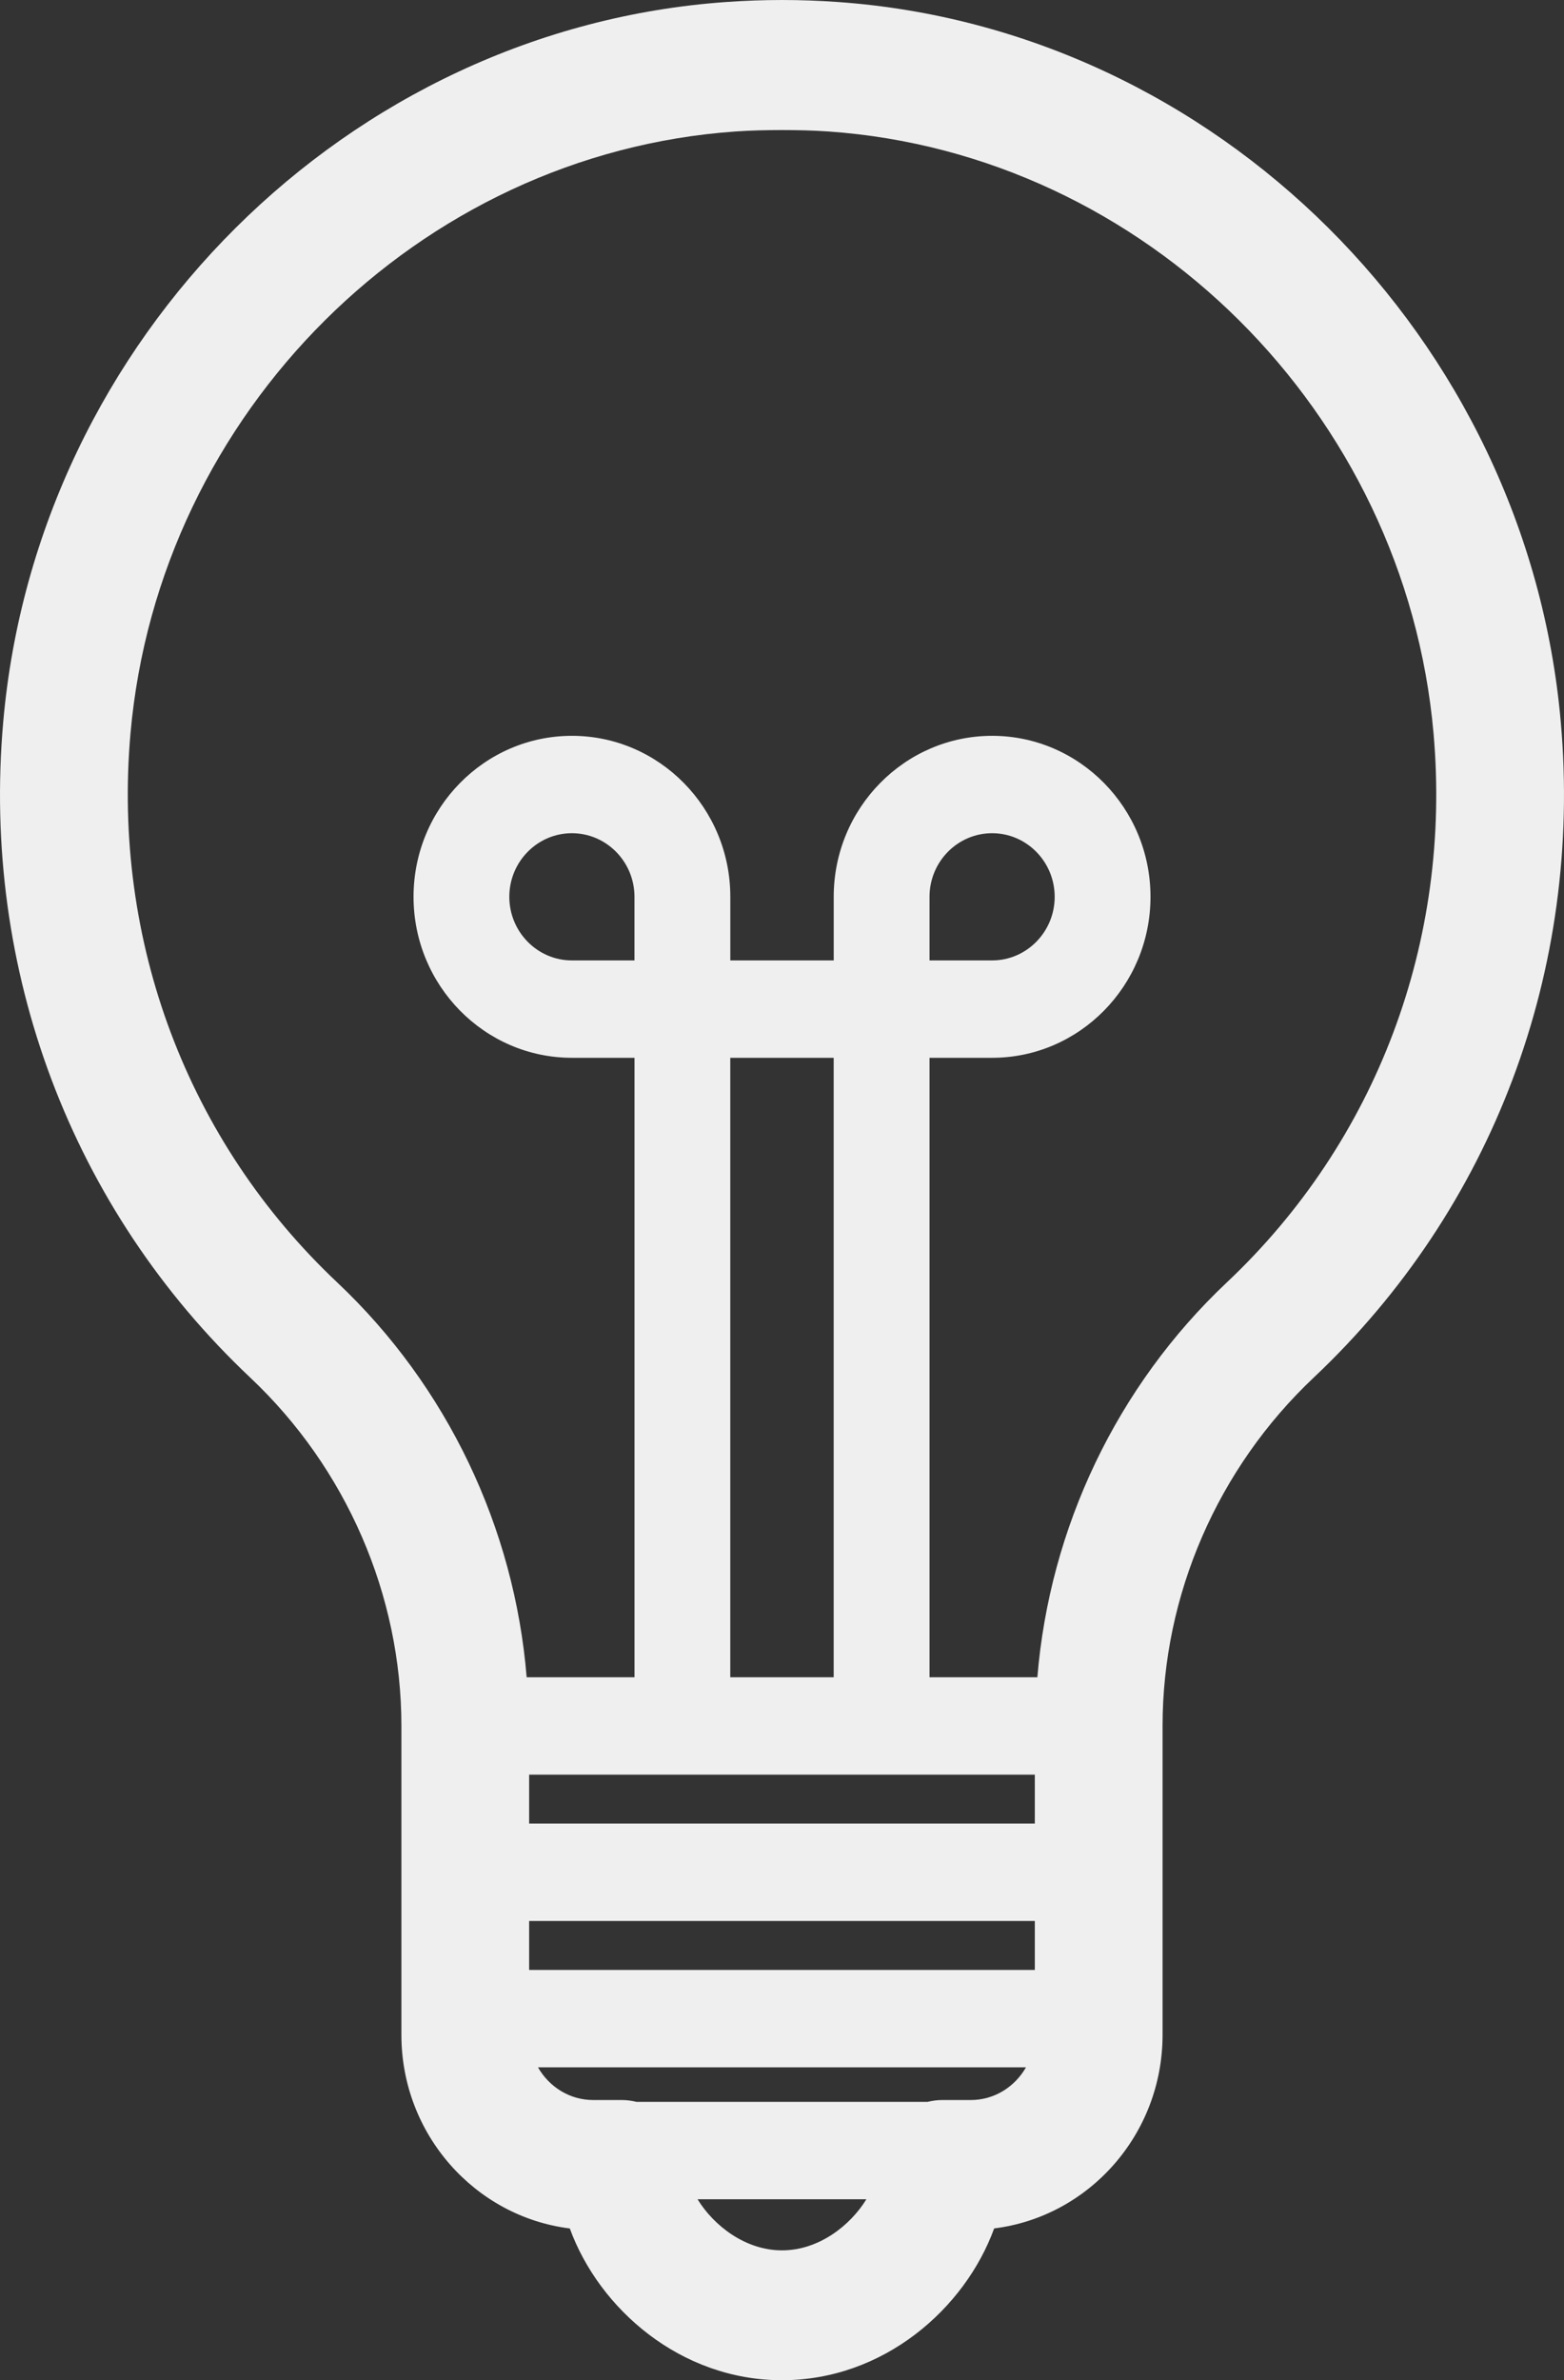 <svg width="46" height="70" viewBox="0 0 46 70" fill="none" xmlns="http://www.w3.org/2000/svg">
<rect x="0" y="0" width="46" height="70" fill="#333333" stroke="none"/>
<path d="M45.905 21.228C44.909 9.94 35.764 0.839 24.629 0.058C23.537 -0.019 22.467 -0.019 21.371 0.058C10.236 0.839 1.089 9.94 0.095 21.228C-0.548 28.524 2.101 35.554 7.36 40.514C10.186 43.178 11.806 46.911 11.806 50.759V59.844C11.806 62.769 13.972 65.19 16.759 65.537C17.62 67.897 20.011 70 22.999 70C25.988 70 28.38 67.897 29.24 65.536C32.028 65.189 34.193 62.768 34.193 59.843V50.758C34.193 46.911 35.814 43.178 38.639 40.513C43.9 35.554 46.548 28.524 45.905 21.228ZM30.436 52.191V53.63H15.563V52.191H30.436ZM18.661 28.245H16.82C15.805 28.245 14.98 27.405 14.98 26.374C14.98 25.343 15.805 24.504 16.82 24.504C17.835 24.504 18.661 25.343 18.661 26.374V28.245ZM21.479 31.109H24.52V49.327H21.479V31.109ZM15.563 57.934V56.494H30.436V57.934H15.563ZM22.999 66.181C21.92 66.181 20.993 65.454 20.516 64.678H25.482C25.007 65.454 24.079 66.181 22.999 66.181ZM28.552 61.76H27.707C27.561 61.76 27.419 61.781 27.282 61.814H18.72C18.583 61.781 18.441 61.76 18.294 61.76H17.448C16.752 61.76 16.15 61.371 15.823 60.798H30.176C29.85 61.37 29.248 61.76 28.552 61.76ZM36.084 37.714C32.845 40.767 30.87 44.938 30.511 49.327H27.339V31.109H29.18C31.748 31.109 33.838 28.985 33.838 26.374C33.838 23.764 31.748 21.64 29.18 21.64C26.611 21.64 24.521 23.764 24.521 26.374V28.245H21.48V26.374C21.48 23.763 19.39 21.64 16.821 21.64C14.253 21.64 12.163 23.764 12.163 26.374C12.163 28.985 14.253 31.109 16.821 31.109H18.662V49.327H15.49C15.131 44.937 13.156 40.767 9.917 37.714C5.515 33.564 3.3 27.678 3.838 21.568C4.67 12.13 12.319 4.521 21.63 3.867C22.091 3.835 22.548 3.825 23 3.825C23.454 3.825 23.91 3.835 24.371 3.867C33.682 4.521 41.332 12.13 42.163 21.569C42.701 27.678 40.486 33.564 36.084 37.714ZM27.339 28.245V26.374C27.339 25.342 28.165 24.504 29.18 24.504C30.194 24.504 31.02 25.343 31.02 26.374C31.02 27.405 30.194 28.245 29.18 28.245H27.339Z" fill="#EFEFEF"/>
</svg>
